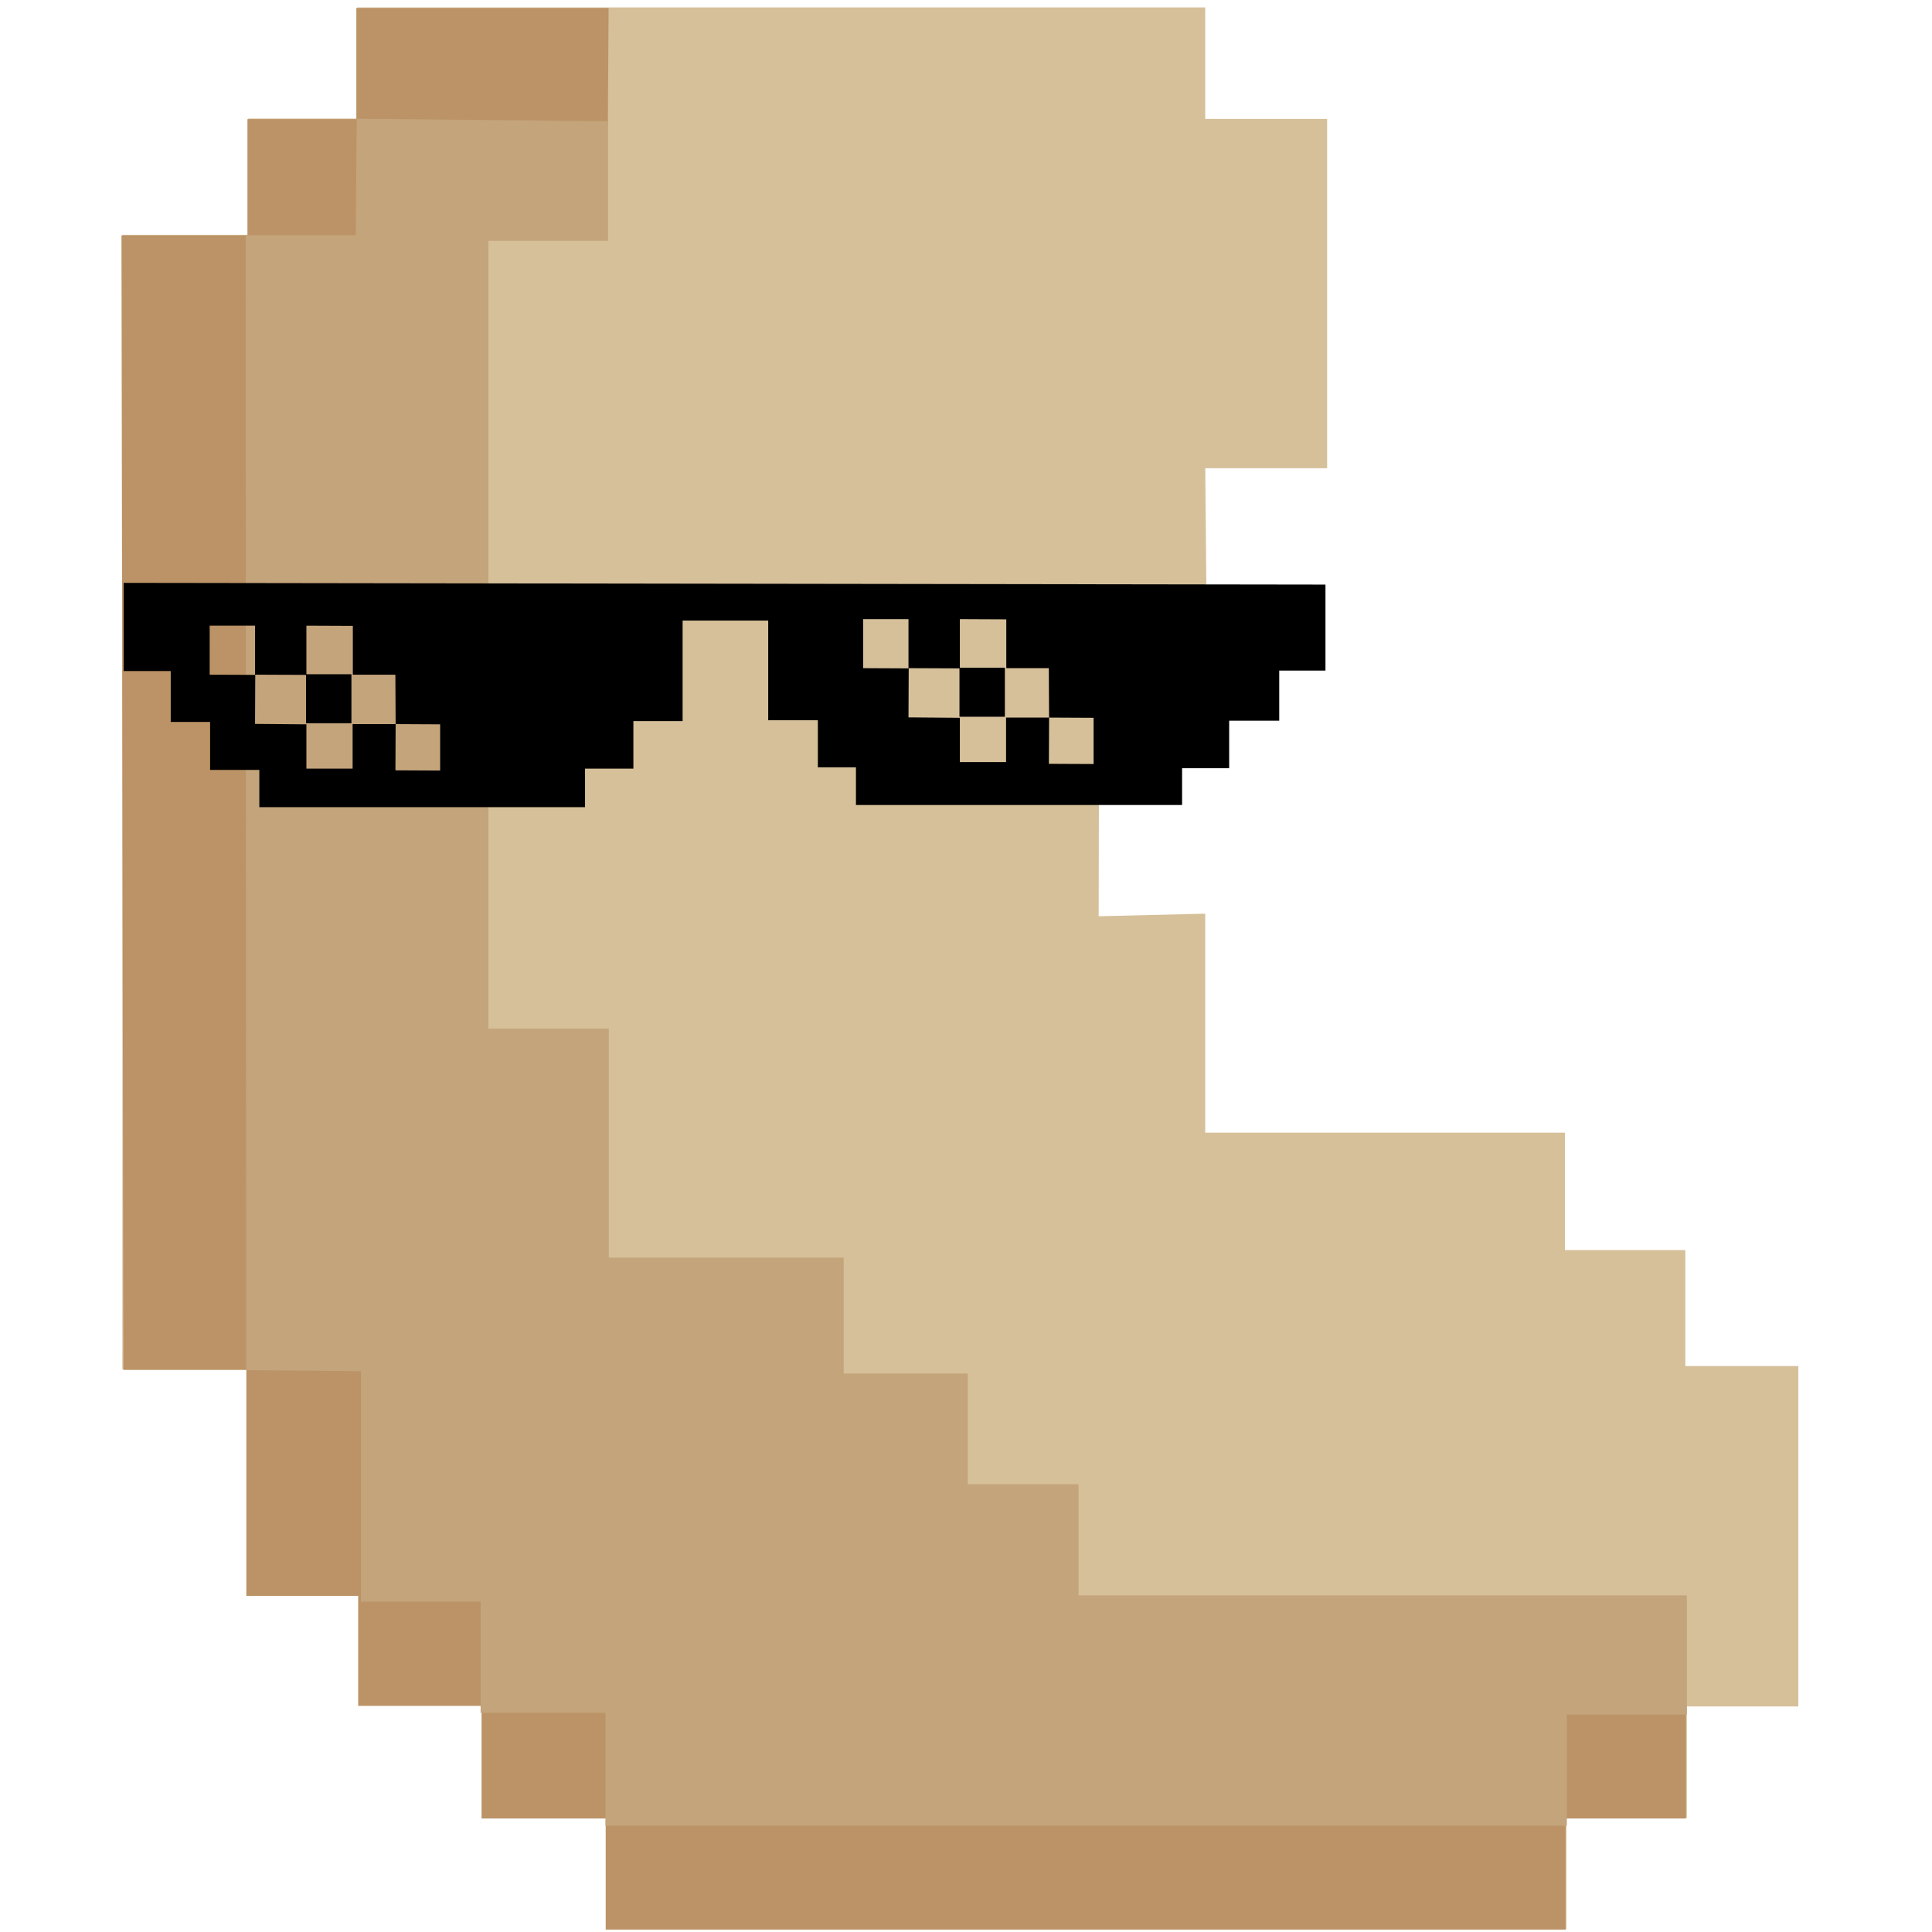 <?xml version="1.0" encoding="UTF-8" standalone="no"?>
<svg
   viewBox="0 0 400 400"
   id="vector"
   version="1.1"
   sodipodi:docname="cashu.svg"
   inkscape:version="1.2.2 (b0a84865, 2022-12-01)"
   xmlns:inkscape="http://www.inkscape.org/namespaces/inkscape"
   xmlns:sodipodi="http://sodipodi.sourceforge.net/DTD/sodipodi-0.dtd"
   xmlns="http://www.w3.org/2000/svg"
   xmlns:svg="http://www.w3.org/2000/svg">
  <defs
     id="defs5208" />
  <sodipodi:namedview
     id="namedview5206"
     pagecolor="#ffffff"
     bordercolor="#000000"
     borderopacity="0.25"
     inkscape:showpageshadow="2"
     inkscape:pageopacity="0.0"
     inkscape:pagecheckerboard="0"
     inkscape:deskcolor="#d1d1d1"
     showgrid="false"
     showguides="true"
     inkscape:zoom="1.2279006"
     inkscape:cx="194.23397"
     inkscape:cy="52.528684"
     inkscape:window-width="1390"
     inkscape:window-height="1205"
     inkscape:window-x="1026"
     inkscape:window-y="25"
     inkscape:window-maximized="0"
     inkscape:current-layer="vector" />
  <path
     style="opacity:1;fill:#d6c09a;fill-opacity:1;stroke:#d6c09a;stroke-width:1.231;stroke-dasharray:none;stroke-opacity:1"
     d="M 248.917,2.153 V 25.235 h 25.236 v 71.091 h -25.236 l 0.227,24.772 -22.156,0.011 -0.135,69.22 22.064,-0.532 v 45.326 h 74.476 v 24.313 h 24.928 v 24.005 h 23.389 v 69.245 h -23.082 v 23.082 h -24.928 v 23.005 H 126.2 v -23.005 H 100.503 V 352.454 H 74.959 V 329.68 H 51.801 V 282.901 H 25.949 V 49.239 h 26.082 V 25.158 H 74.574 V 2.153 Z"
     id="path5450"
     sodipodi:nodetypes="ccccccccccccccccccccccccccccccccccc" />
  <path
     id="path5450-2"
     style="fill:#bb9366;fill-opacity:1;stroke:#bb9366;stroke-width:1.231;stroke-dasharray:none;stroke-opacity:1"
     d="M 74.39,2.268 V 25.272 H 51.847 V 49.354 H 25.765 l 0.407,233.662 H 51.709 C 52.428,236.898 76.75,25.19 125.239,25.349 L 125.384,2.268 Z M 51.616,283 v 46.795 h 23.158 v 22.774 H 99.936 V 331.112 H 75.162 v -47.893 z m 48.702,71.117 v 21.764 h 25.469 v -21.764 z m 223.278,0.385 v 21.379 h 24.849 v -21.379 z m -197.58,23.005 v 21.379 h 197.501 v -21.379 z"
     sodipodi:nodetypes="cccccccccccccccccccccccccccccccccc" />
  <path
     style="opacity:1;fill:#c4a47b;fill-opacity:1;stroke:#c4a47b;stroke-width:1.231;stroke-dasharray:none;stroke-opacity:1"
     d="M 74.466,25.205 125.279,25.706 V 49.249 H 100.505 V 213.59 h 24.928 v 47.394 h 48.625 v 24.005 h 25.697 v 22.928 h 22.928 v 23.005 h 125.948 v 23.466 h -24.851 v 23.005 H 125.972 v -23.389 h -25.851 V 330.998 H 75.347 V 283.291 L 51.581,283.072 51.487,49.319 h 22.77 z"
     id="path6020"
     sodipodi:nodetypes="ccccccccccccccccccccccccccc" />
  <path
     id="path7838"
     style="opacity:1;fill:#000000;fill-opacity:1;stroke:none;stroke-width:1.231;stroke-dasharray:none;stroke-opacity:1"
     d="m 25.598,120.678 v 18.254 h 9.75 v 10.545 h 8.151 v 9.925 h 10.192 v 7.708 h 67.434 v -7.975 h 10.012 v -9.836 h 10.192 v -20.824 h 17.722 v 20.648 h 10.278 v 9.747 h 7.886 v 7.797 h 67.523 v -7.619 h 9.747 v -9.836 h 10.367 v -10.37 h 9.572 v -17.809 z m 153.1,7.511 h 9.394 v 10.146 l 10.557,0.043 v 10.012 h 9.399 v -10.151 h -9.322 V 128.19 l 9.615,0.043 v 10.103 h 8.807 l 0.053,10.233 9.216,0.046 v 9.569 l -9.259,-0.043 0.043,-9.572 h -8.906 v 9.216 h -9.569 v -9.17 l -10.634,-0.089 0.046,-10.146 -9.439,-0.043 z m -135.289,1.351 h 9.394 v 10.146 l 10.557,0.043 v 10.012 h 9.399 V 139.591 h -9.322 v -10.05 l 9.615,0.043 v 10.103 h 8.807 l 0.053,10.233 9.216,0.046 v 9.569 l -9.259,-0.043 0.043,-9.572 h -8.906 v 9.216 h -9.569 v -9.17 l -10.634,-0.089 0.046,-10.146 -9.439,-0.043 z" />
</svg>
